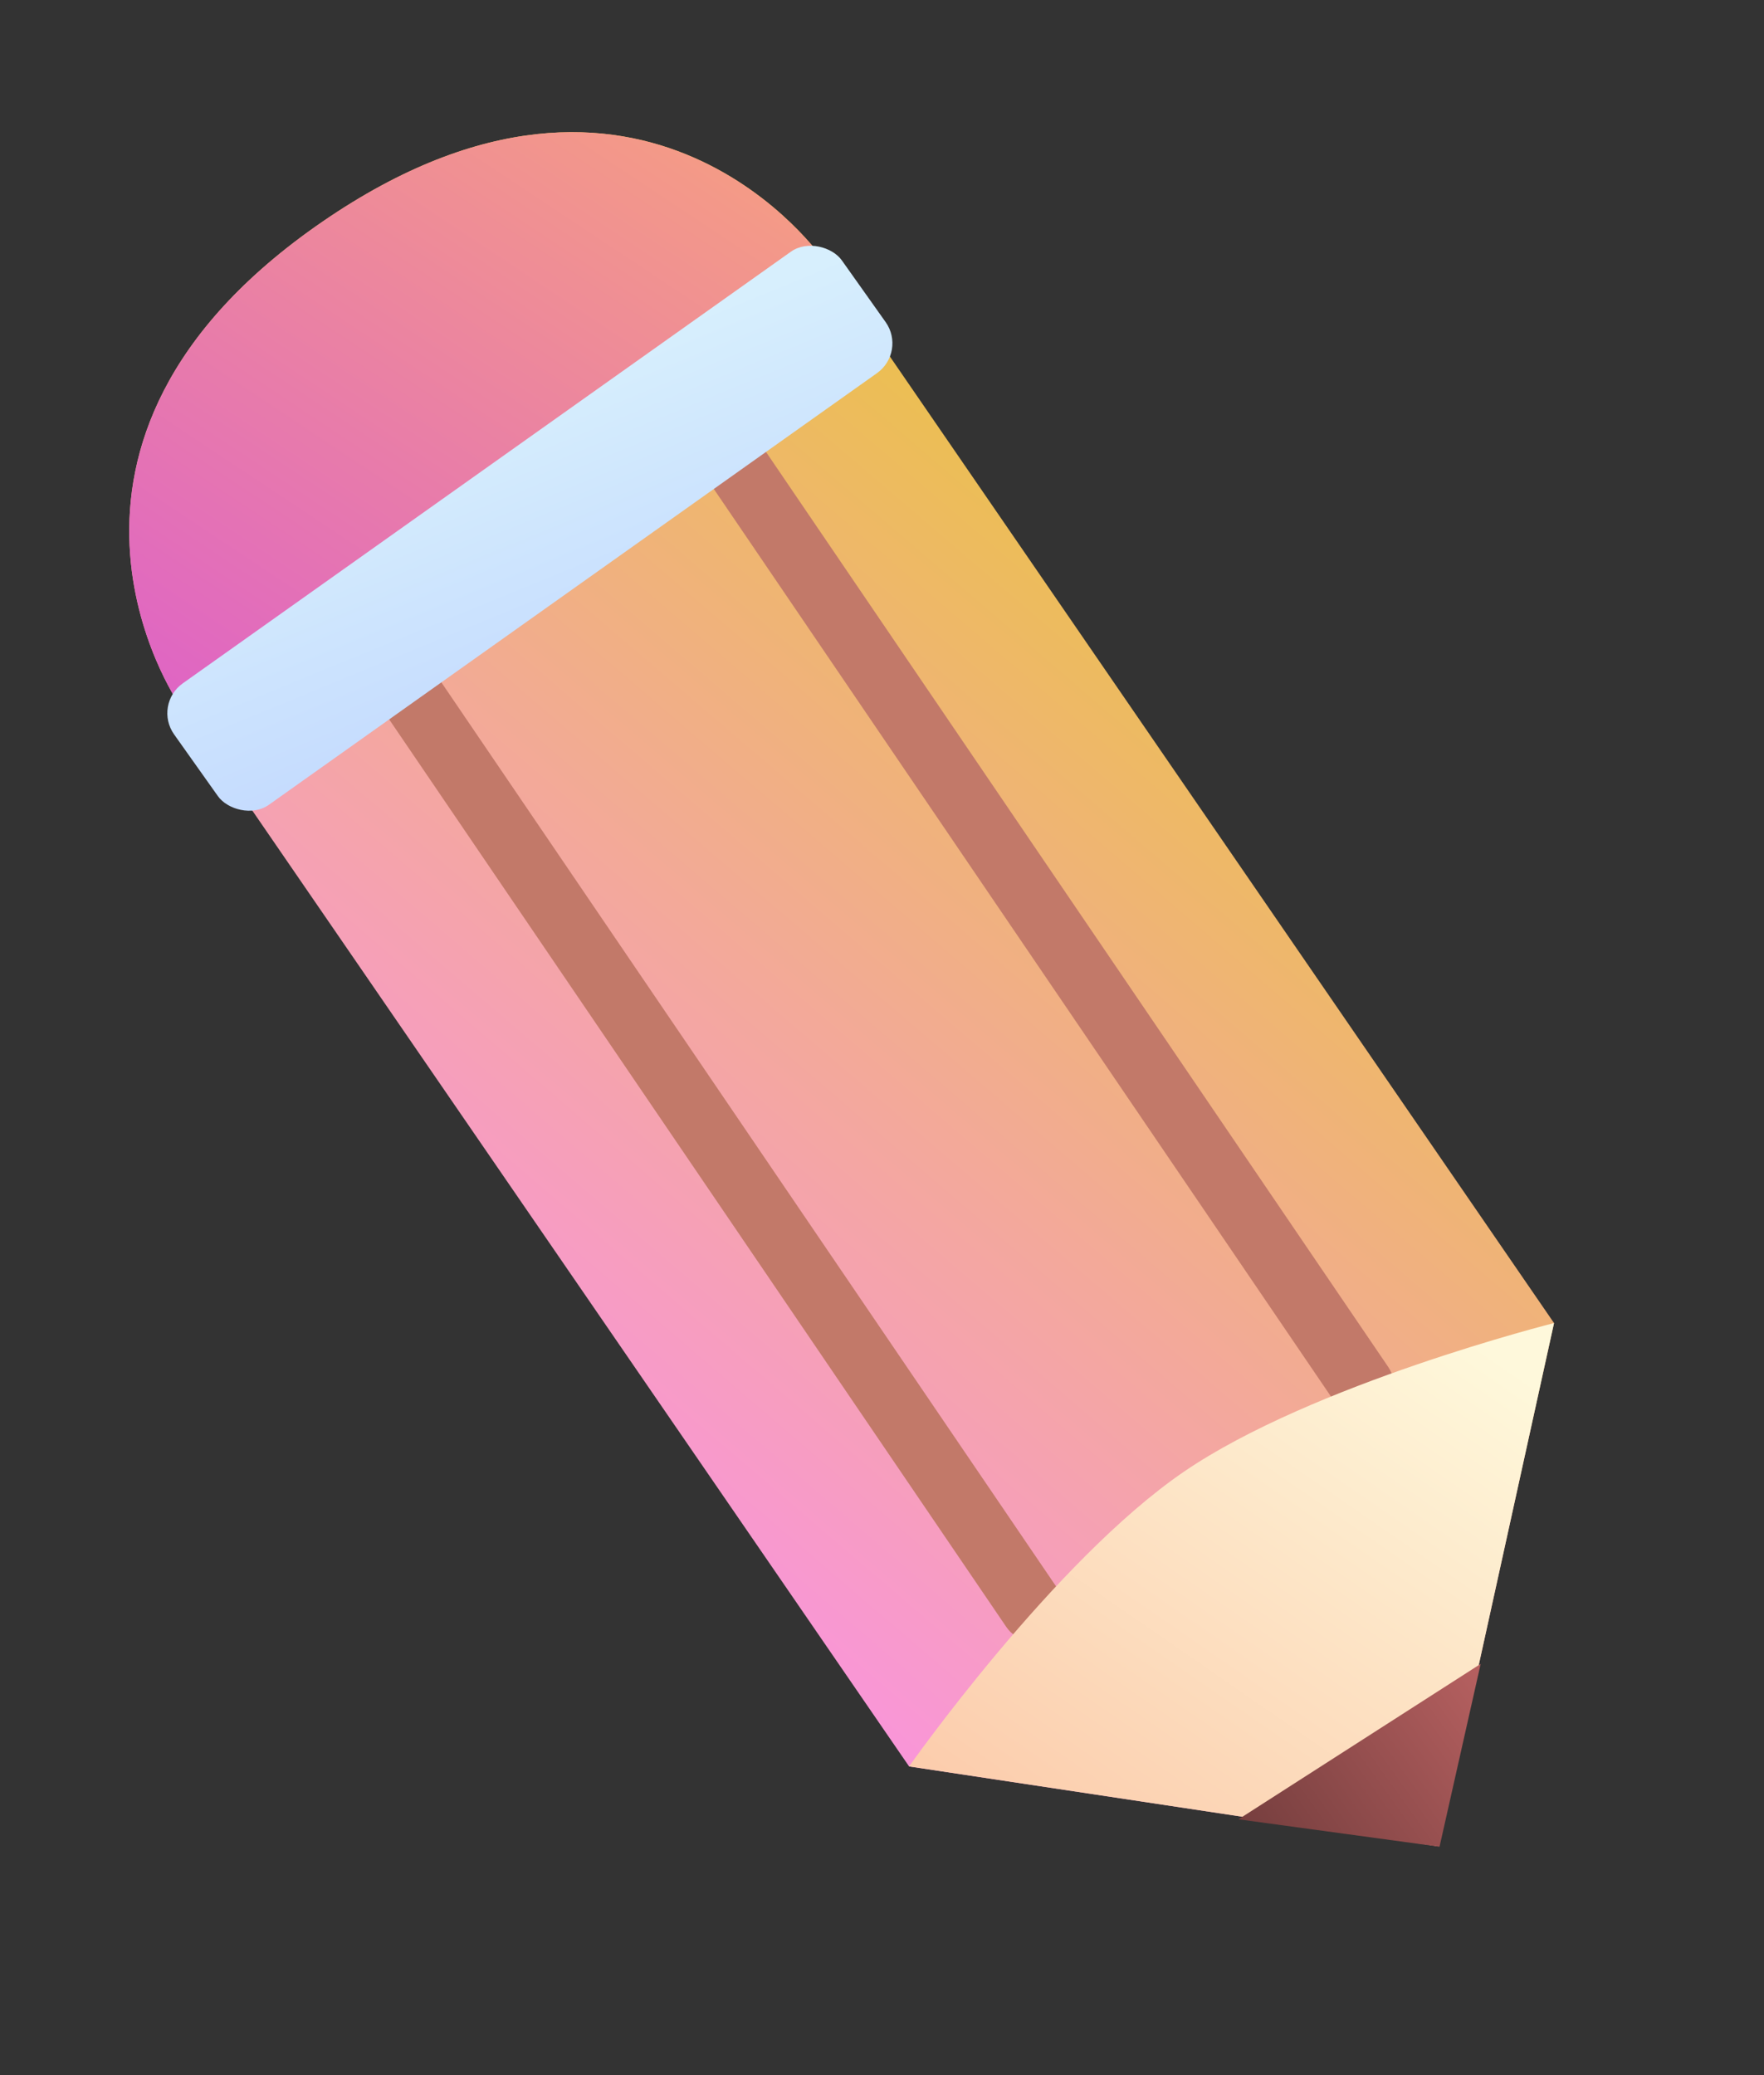<svg width="193" height="227" viewBox="0 0 193 227" fill="none" xmlns="http://www.w3.org/2000/svg">
<rect x="0" y="0" width="193" height="227" fill="#333333" stroke="none"/>
<path d="M19.534 76.918C19.534 76.918 0 48.497 35.281 24.248C70.563 -6.25536e-05 90.096 28.421 90.096 28.421L170.027 144.719L157.422 201.962L99.464 193.216L19.534 76.918Z" fill="url(#paint0_linear_1_20)"/>
<path fill-rule="evenodd" clip-rule="evenodd" d="M35.532 62.106C37.13 61.019 39.307 61.433 40.394 63.032L115.894 174.032C116.981 175.63 116.567 177.807 114.968 178.894C113.37 179.981 111.193 179.567 110.106 177.968L34.606 66.968C33.519 65.37 33.933 63.193 35.532 62.106Z" fill="#C27969" style="mix-blend-mode:luminosity"/>
<path fill-rule="evenodd" clip-rule="evenodd" d="M71.532 37.606C73.13 36.519 75.307 36.934 76.394 38.532L151.894 149.532C152.981 151.13 152.567 153.307 150.969 154.394C149.37 155.481 147.193 155.067 146.106 153.469L70.606 42.469C69.519 40.87 69.934 38.694 71.532 37.606Z" fill="#C27969" style="mix-blend-mode:luminosity"/>
<path d="M19.534 76.918C19.534 76.918 0 48.497 35.281 24.248C70.563 -6.25536e-05 90.096 28.421 90.096 28.421L19.534 76.918Z" fill="url(#paint1_linear_1_20)"/>
<path d="M170.027 144.719L157.422 201.962L99.464 193.216C99.464 193.216 115.306 170.716 129.5 161C143.574 151.366 170.027 144.719 170.027 144.719Z" fill="url(#paint2_linear_1_20)"/>
<path d="M135.5 199L157.5 202L162 182L135.5 199Z" fill="url(#paint3_linear_1_20)"/>
<rect x="16.731" y="77.064" width="89.587" height="16.285" rx="4" transform="rotate(-35.361 16.731 77.064)" fill="url(#paint4_linear_1_20)"/>
<defs>
<linearGradient id="paint0_linear_1_20" x1="168.5" y1="56.5" x2="50" y2="195" gradientUnits="userSpaceOnUse">
<stop stop-color="#E8CA2D"/>
<stop offset="1" stop-color="#FD8AFF"/>
</linearGradient>
<linearGradient id="paint1_linear_1_20" x1="24" y1="80" x2="75.5" y2="2.5" gradientUnits="userSpaceOnUse">
<stop stop-color="#DF65C4"/>
<stop offset="1" stop-color="#F7A27E"/>
</linearGradient>
<linearGradient id="paint2_linear_1_20" x1="175" y1="156" x2="122.5" y2="232" gradientUnits="userSpaceOnUse">
<stop stop-color="#FEF8DB"/>
<stop offset="1" stop-color="#FBC1A0"/>
</linearGradient>
<linearGradient id="paint3_linear_1_20" x1="135" y1="221" x2="175.5" y2="192" gradientUnits="userSpaceOnUse">
<stop stop-color="#5B3030"/>
<stop offset="1" stop-color="#C16666"/>
</linearGradient>
<linearGradient id="paint4_linear_1_20" x1="93.783" y1="77.467" x2="79.258" y2="140.139" gradientUnits="userSpaceOnUse">
<stop stop-color="#D7EFFD"/>
<stop offset="1" stop-color="#B3C8FF"/>
</linearGradient>
</defs>
</svg>
